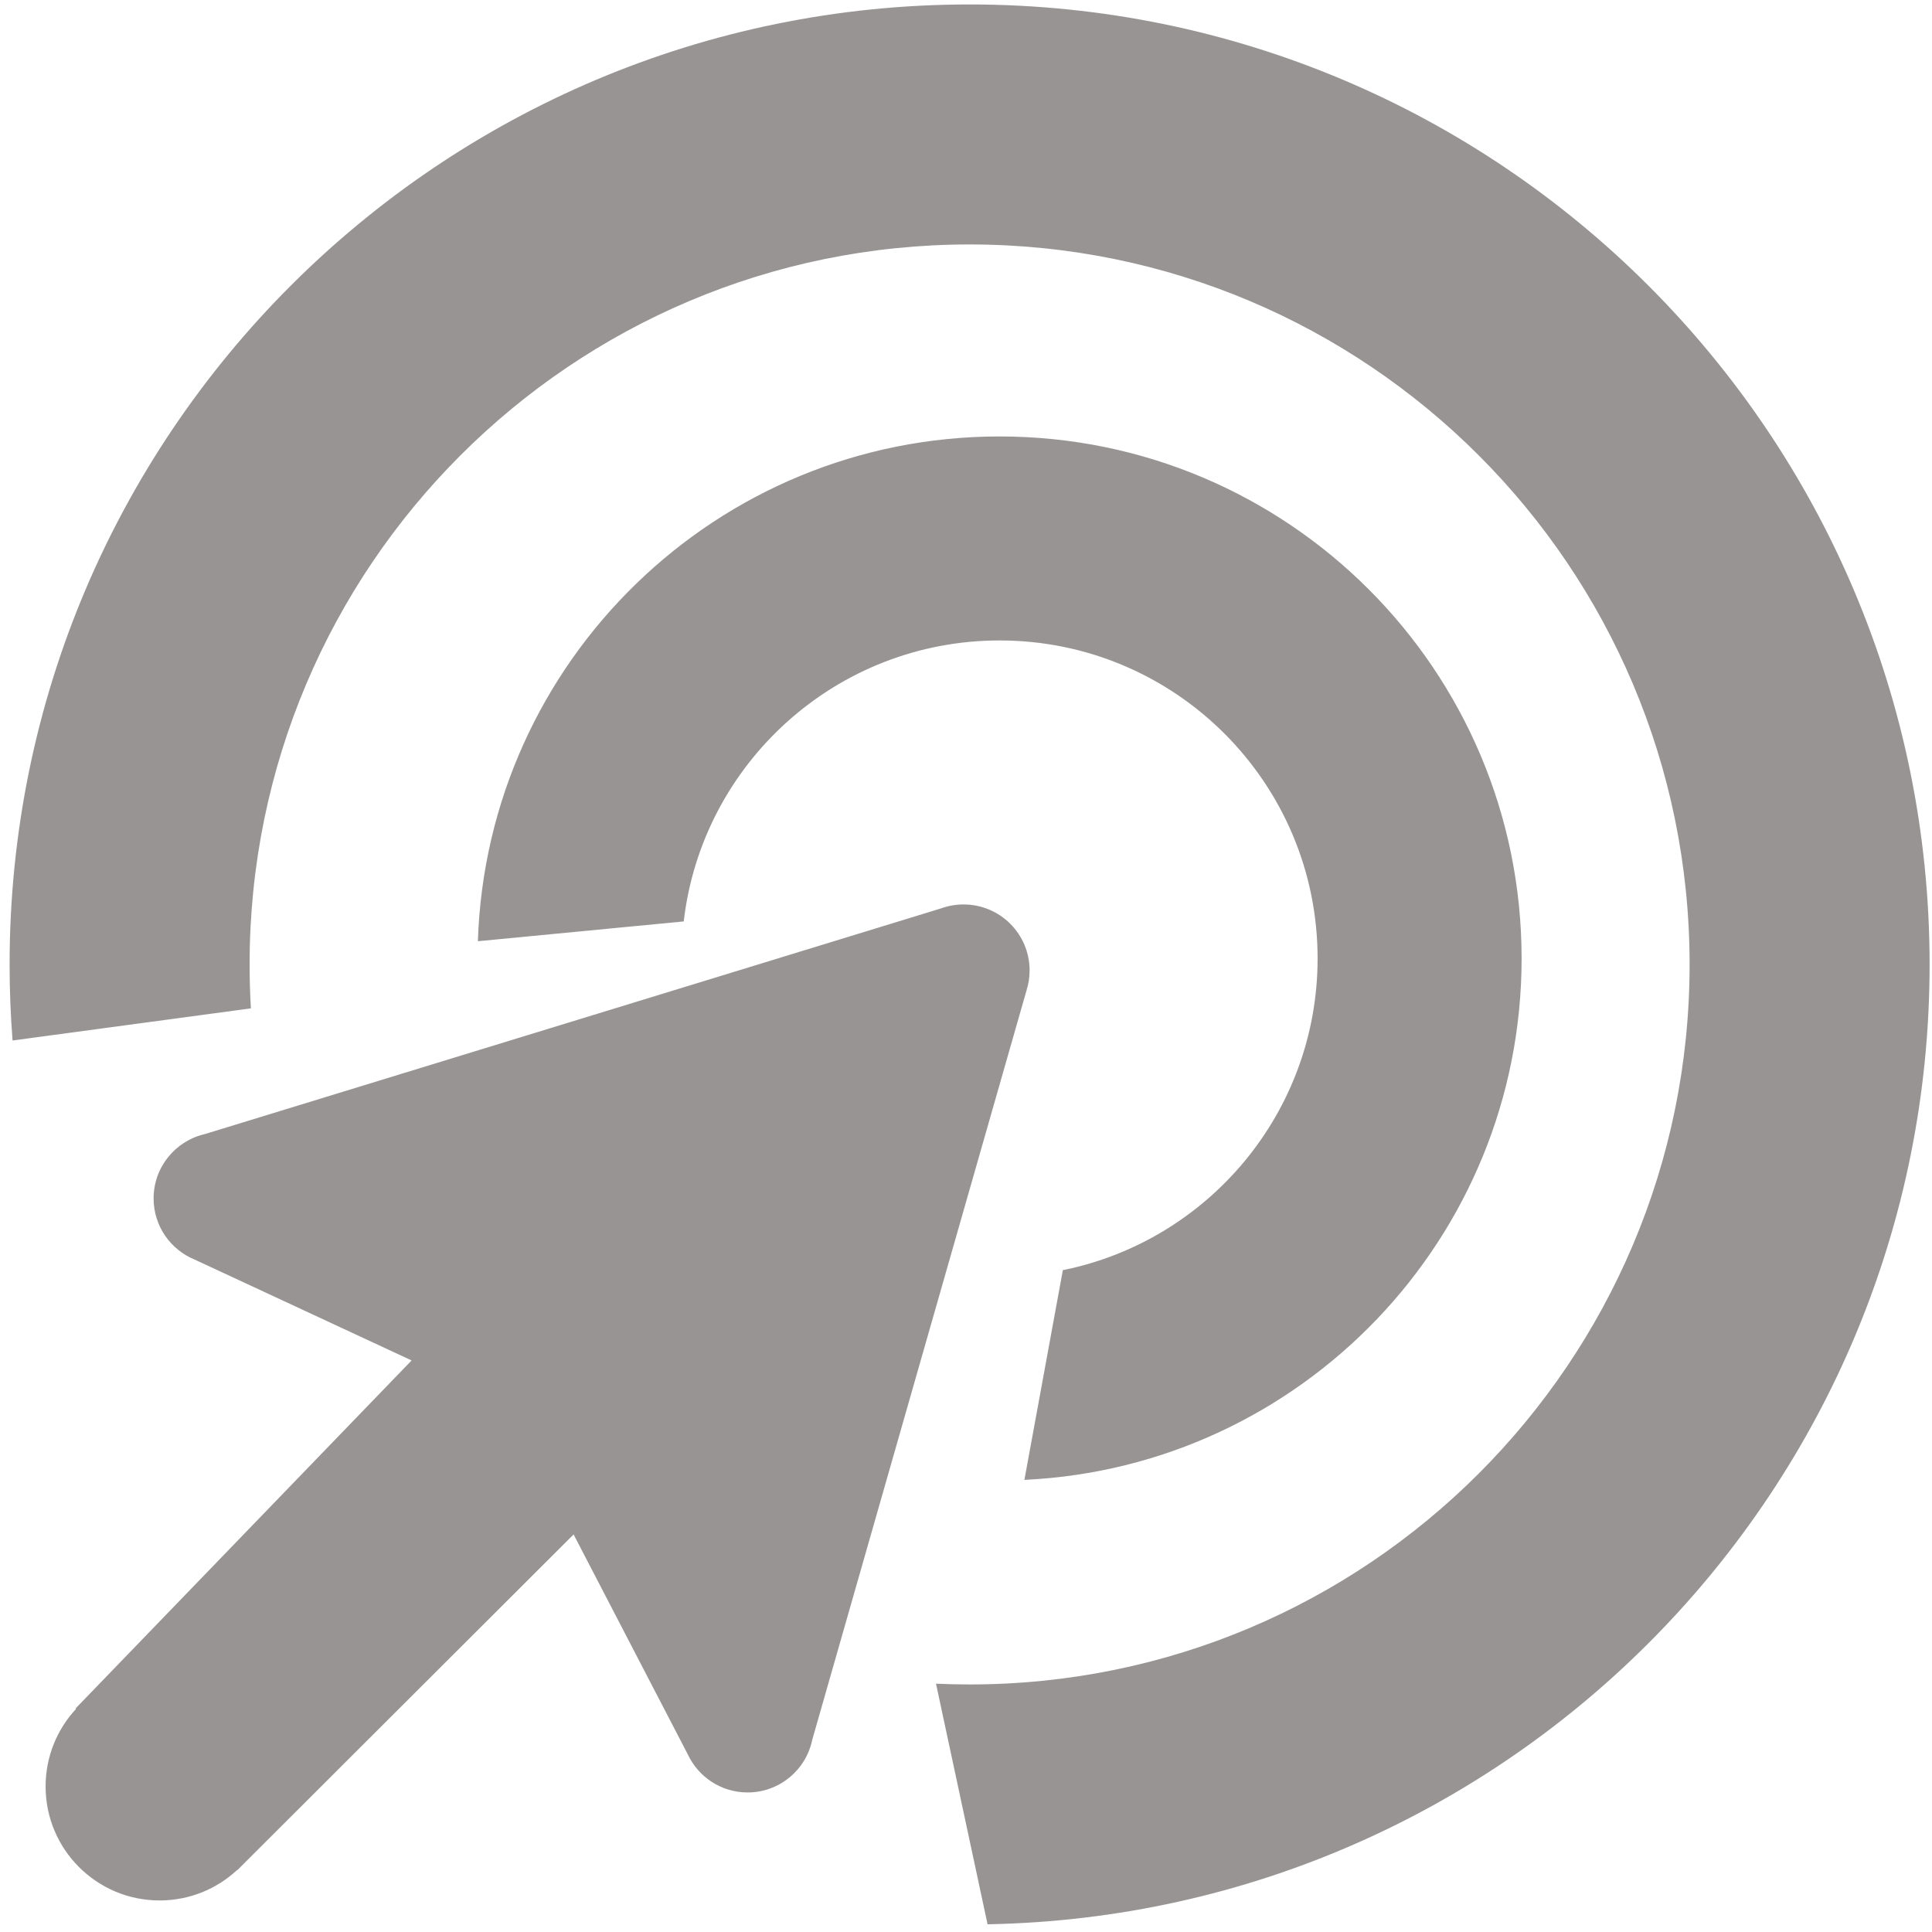 <svg width="161" height="161" viewBox="0 0 161 161" fill="none" xmlns="http://www.w3.org/2000/svg">
<path fill-rule="evenodd" clip-rule="evenodd" d="M140.8 80.371C140.8 113.508 113.937 140.371 80.8 140.371C79.861 140.371 78.928 140.349 78 140.306L82.297 160.357C125.789 159.559 160.8 124.053 160.8 80.371C160.8 36.188 124.982 0.371 80.8 0.371C36.617 0.371 0.8 36.188 0.8 80.371C0.8 82.504 0.883 84.617 1.047 86.708L20.909 84.03C20.837 82.82 20.8 81.599 20.8 80.371C20.8 47.233 47.663 20.371 80.8 20.371C113.937 20.371 140.8 47.233 140.8 80.371ZM88.571 105.846C100.681 103.402 109.8 92.701 109.8 79.871C109.8 65.235 97.935 53.371 83.3 53.371C69.707 53.371 58.505 63.604 56.977 76.786L39.823 78.436C40.58 55.075 59.755 36.371 83.3 36.371C107.324 36.371 126.8 55.846 126.8 79.871C126.8 103.202 108.431 122.243 85.367 123.322L88.571 105.846ZM57.311 146.19L47.8 127.87L19.77 155.853L19.756 155.839C18.062 157.41 15.793 158.371 13.3 158.371C8.053 158.371 3.8 154.117 3.8 148.871C3.8 146.374 4.762 144.103 6.337 142.408L6.3 142.37L34.3 113.37L16.225 104.966C14.216 104.147 12.8 102.174 12.8 99.871C12.8 97.261 14.617 95.076 17.055 94.512L78.428 75.697C79.013 75.486 79.643 75.371 80.3 75.371C83.337 75.371 85.8 77.833 85.8 80.871C85.8 81.445 85.712 81.999 85.548 82.519L67.685 144.991C67.168 147.492 64.953 149.371 62.3 149.371C60.091 149.371 58.186 148.068 57.311 146.19Z" fill="#989494"/>
</svg>
